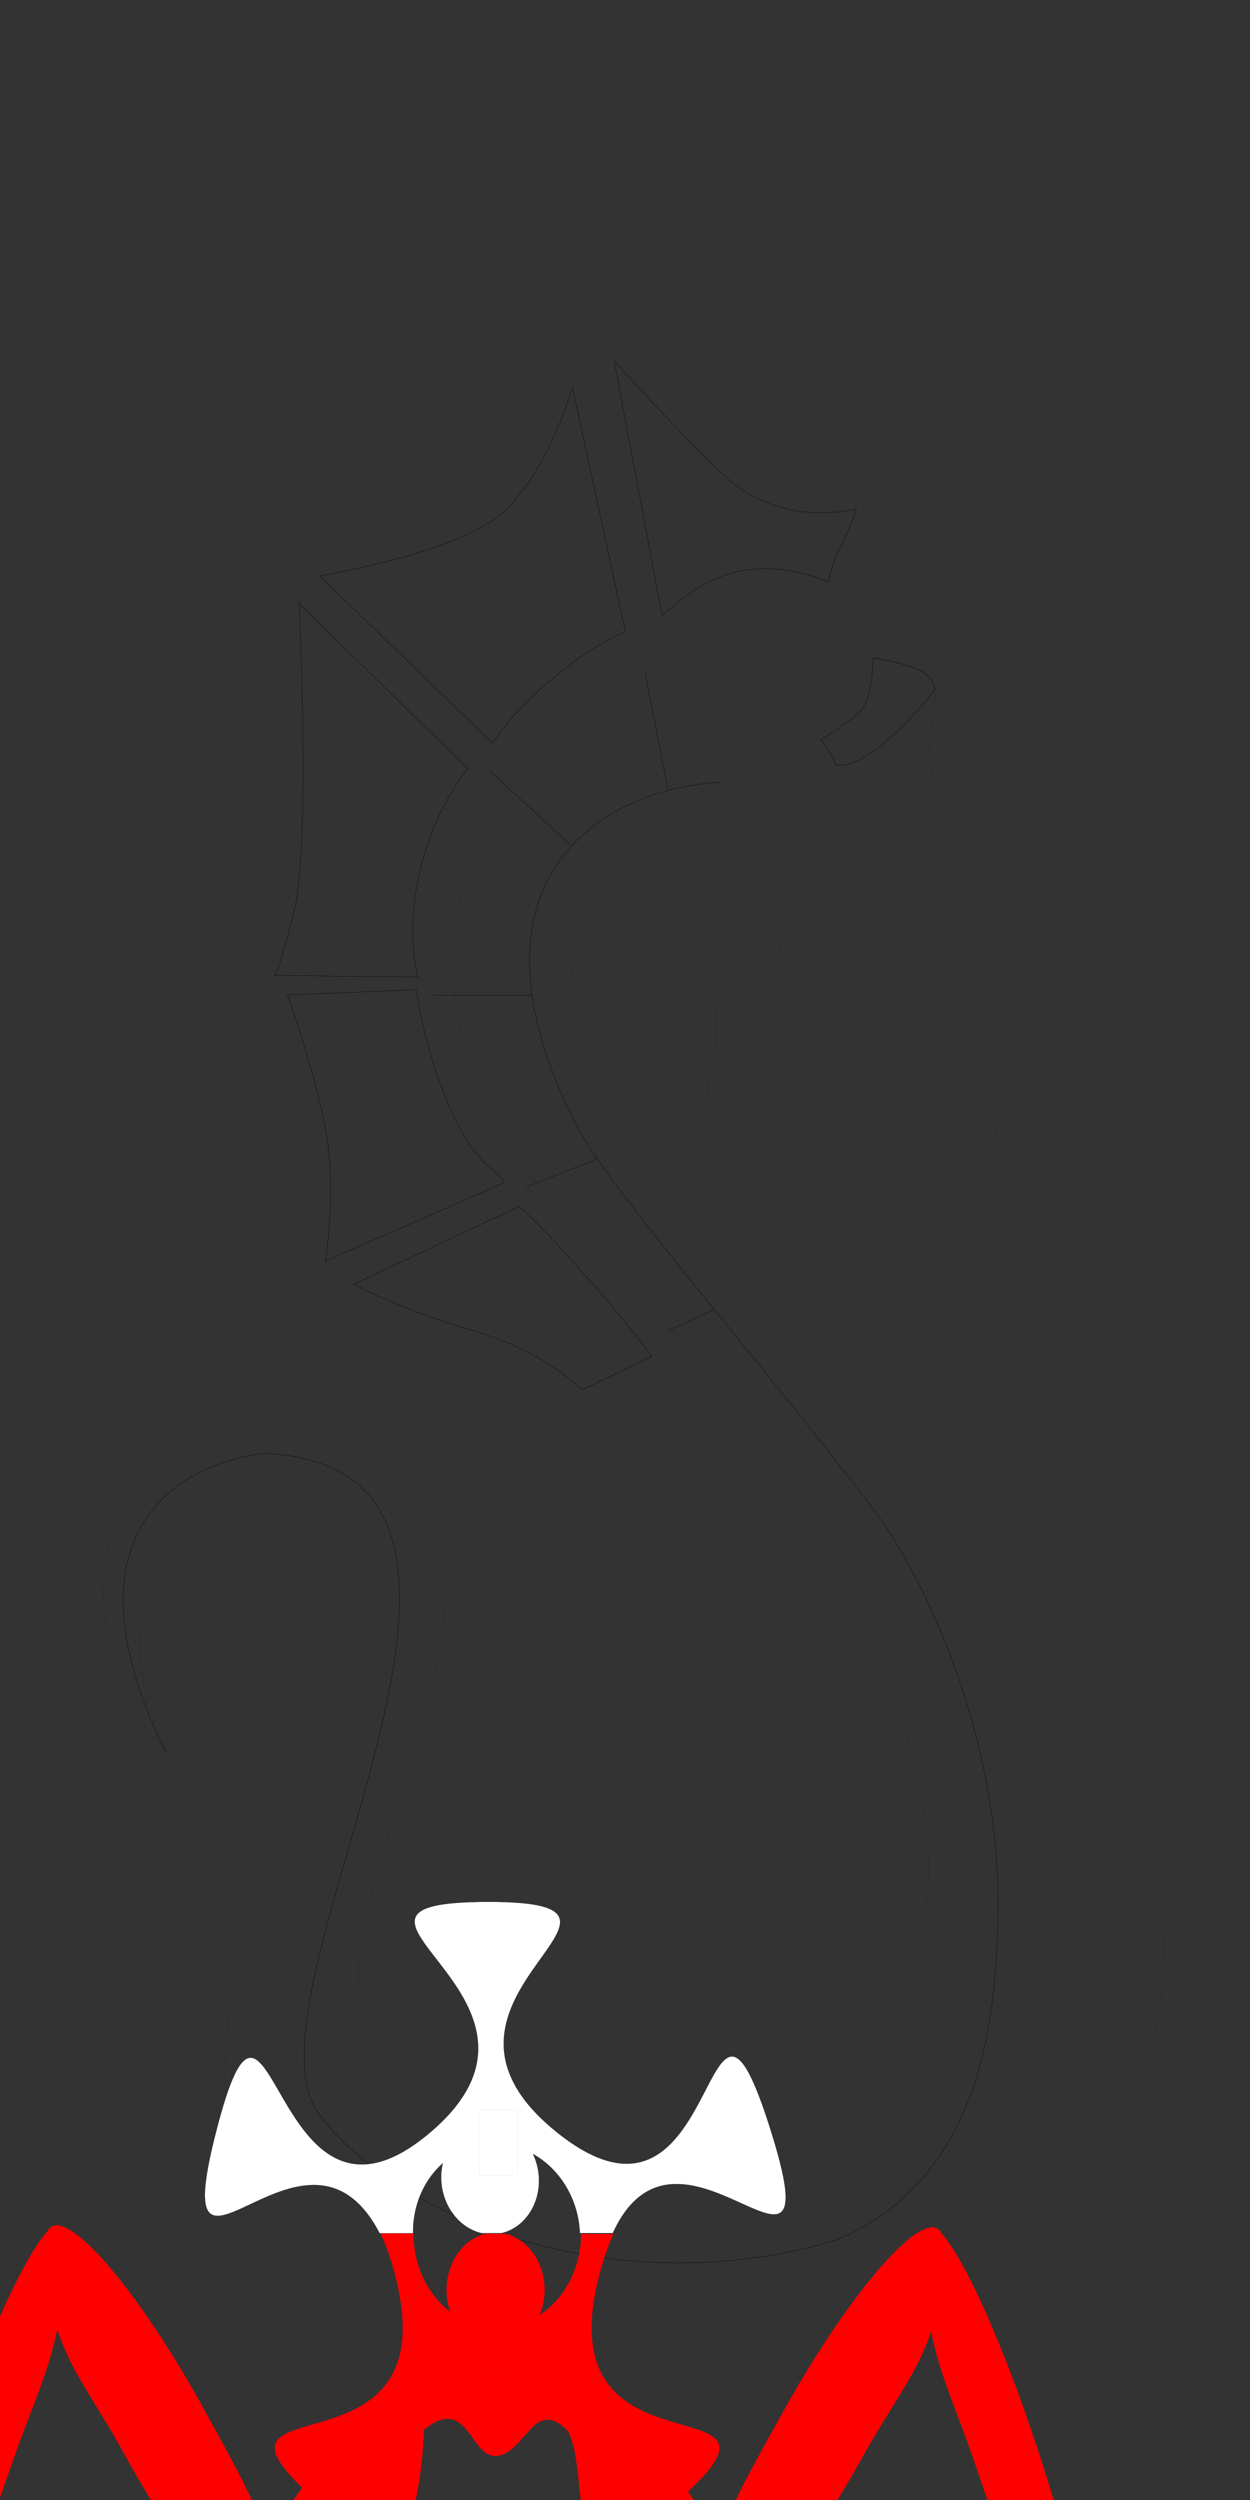 <?xml version="1.0" encoding="UTF-8" standalone="no"?>
<!-- Created with Inkscape (http://www.inkscape.org/) -->

<svg
   xmlns:dc="http://purl.org/dc/elements/1.1/"
   xmlns:cc="http://creativecommons.org/ns#"
   xmlns:rdf="http://www.w3.org/1999/02/22-rdf-syntax-ns#"
   xmlns:svg="http://www.w3.org/2000/svg"
   xmlns="http://www.w3.org/2000/svg"
   xmlns:sodipodi="http://sodipodi.sourceforge.net/DTD/sodipodi-0.dtd"
   xmlns:inkscape="http://www.inkscape.org/namespaces/inkscape"
   width="48in"
   height="96in"
   viewBox="0 0 4320 8640"
   id="svg2"
   version="1.1"
   inkscape:version="0.91 r13725"
   sodipodi:docname="Creaturemeasure.svg">
  <rect x="0" y="0" width="4320" height="8640" fill="#333333" stroke="none"/>
  <defs
     id="defs4" />
  <sodipodi:namedview
     id="base"
     pagecolor="#ffffff"
     bordercolor="#666666"
     borderopacity="1.0"
     inkscape:pageopacity="0.0"
     inkscape:pageshadow="2"
     inkscape:zoom="0.061871843"
     inkscape:cx="2627.472"
     inkscape:cy="3113.4788"
     inkscape:document-units="in"
     inkscape:current-layer="layer1"
     showgrid="true"
     units="in"
     inkscape:window-width="1440"
     inkscape:window-height="790"
     inkscape:window-x="88"
     inkscape:window-y="0"
     inkscape:window-maximized="0">
    <inkscape:grid
       type="xygrid"
       id="grid4136"
       units="in"
       spacingx="0.18"
       spacingy="0.018"
       empspacing="1"
       color="#fb0000"
       opacity="0.125"
       enabled="false" />
  </sodipodi:namedview>
  <g
     inkscape:label="Layer 1"
     inkscape:groupmode="layer"
     id="layer1"
     transform="translate(0,7587.638)">
    <path
       style="display:inline;opacity:1;fill:none;fill-rule:evenodd;stroke:#000000;stroke-width:0.211;stroke-linecap:butt;stroke-linejoin:miter;stroke-miterlimit:4;stroke-dasharray:none;stroke-opacity:1"
       d="M 1215.566,-1944.507 C 912.129,-880.859 753.389,-915.971 776.094,-208.668 2085.523,1943.453 6086.483,-118.95 2678.2,-3118.429 c -351.28,-389.868 -524.613,-635.542 -588.99,-779.975 -424.598,-713.437 525.702,-703.161 369.274,4.672 -46.539,121.744 52.394,296.737 130.37,269.204 319.347,-112.76 418.679,140.529 503.306,239.91 728.964,-547.98 153.541,-127.67 -168.587,-529.086 -78.935,-97.521 -213.358,-340.745 -228.92,-393.51 14.7,-214.041 213.547,-330.074 407.748,-198.952 143.3,93.878 206.157,65.306 312.685,137.655 117.279,130.391 129.414,85.674 384.228,101.274 185.982,11.386 272.103,-254.593 -246.921,-406.975 -733.025,-241.798 48.927,-630.701 -608.363,-640.381 -348.647,-176.025 -628.229,-23.356 -699.672,37.16 -258.054,119.68 -1036.902,679.881 -485.584,1688.104 1130.386,1046.013 2526.811,3324.97 159.178,3330.554 -419.071,-50.675 -595.711,-123.245 -626.01,-280.984 -199.594,-312.442 237.331,-1010.029 247.995,-1546.934 -75.012,-410.894 -263.818,-492.938 -447.912,-553.465 -901.962,-98.258 -843.973,815.713 -511.709,1108.104 -439.909,-859.998 775.877,-1283.836 635.25,-412.453 z"
       id="path3448"
       inkscape:connector-curvature="0"
       sodipodi:nodetypes="cccccscccccscccccccccc" />
    <path
       style="fill:none;fill-rule:evenodd;stroke:#000000;stroke-width:0.992px;stroke-linecap:butt;stroke-linejoin:miter;stroke-opacity:1"
       d="m 2486.365,-4883.852 c -410.586,22.935 -919.205,338.121 -498.807,1176.803 110.471,222.479 640.158,820.539 1025.114,1327.926 213.362,281.22 460.852,861.89 435.188,1462.396 -11.162,261.169 -35.57,852.598 -558.271,1070.69 C 2118.379,386.186 1345.122,68.652 1092.495,-295.889 823.874,-733.595 1988.522,-2504.191 922.396,-2564.805 c -70.156,-0.824 -802.985,102.698 -349.284,1034.194"
       id="path4155"
       inkscape:connector-curvature="0"
       sodipodi:nodetypes="ccsscccc" />
    <path
       style="opacity:1;fill:none;fill-opacity:1;stroke:#000000;stroke-width:0.09;stroke-miterlimit:4;stroke-dasharray:none;stroke-opacity:1"
       id="path5323"
       sodipodi:type="arc"
       sodipodi:cx="2693.5576"
       sodipodi:cy="-4886.5732"
       sodipodi:rx="205.71428"
       sodipodi:ry="194.28572"
       sodipodi:start="0"
       sodipodi:end="6.2695543"
       sodipodi:open="true"
       d="m 2899.272,-4886.573 a 205.714,194.286 0 0 1 -205.013,194.285 205.714,194.286 0 0 1 -206.411,-192.96 205.714,194.286 0 0 1 203.607,-195.6 205.714,194.286 0 0 1 207.798,191.627" />
    <path
       style="fill:none;fill-rule:evenodd;stroke:#000000;stroke-width:1px;stroke-linecap:butt;stroke-linejoin:miter;stroke-opacity:1"
       d="m 2887.843,-4943.716 c 130.454,21.495 367.663,-287.663 342.857,-262.857 0,0 0.728,-46.779 -70.701,-72.493 -71.429,-25.714 -142.857,-34.286 -142.857,-34.286 0,0 0,145.714 -48.572,188.571 -48.571,42.857 -131.429,94.286 -131.429,94.286 0,0 55.687,76.415 50.7,86.779 z"
       id="path5325"
       inkscape:connector-curvature="0"
       sodipodi:nodetypes="ccscscc" />
    <path
       style="fill:none;fill-rule:evenodd;stroke:#000000;stroke-width:1px;stroke-linecap:butt;stroke-linejoin:miter;stroke-opacity:1"
       d="m 1445.14,-4210.782 c 0,0 -45.714,-142.857 5.714,-365.714 51.428,-222.857 165.714,-354.286 165.714,-354.286 l -582.857,-571.428 c 0,0 40,834.286 -17.143,1062.857 -57.143,228.571 -68.571,222.857 -68.571,222.857 z"
       id="path5350"
       inkscape:connector-curvature="0"
       sodipodi:nodetypes="csccscc" />
    <path
       style="fill:none;fill-rule:evenodd;stroke:#000000;stroke-width:1px;stroke-linecap:butt;stroke-linejoin:miter;stroke-opacity:1"
       d="m 1104.244,-5597.68 598.039,578.529 c 102.859,-157.665 322.659,-330.81 459.104,-384.531 l -182.857,-845.427 c 0,0 -74.286,262.857 -222.857,417.143 -148.571,154.286 -651.429,234.286 -651.429,234.286 z"
       id="path5352"
       inkscape:connector-curvature="0"
       sodipodi:nodetypes="ccccsc" />
    <path
       style="fill:none;fill-rule:evenodd;stroke:#000000;stroke-width:1px;stroke-linecap:butt;stroke-linejoin:miter;stroke-opacity:1"
       d="m 993.305,-4149.024 445.14,-18.123 c 0,0 39.207,297.516 177.836,526.408 46.391,76.596 140.198,133.333 125.308,140.777 l -616.856,270.938 c 0,0 40,-245.714 0,-457.143 -40,-211.429 -131.429,-462.857 -131.429,-462.857 z"
       id="path5354"
       inkscape:connector-curvature="0"
       sodipodi:nodetypes="ccsccsc" />
    <path
       style="fill:none;fill-rule:evenodd;stroke:#000000;stroke-width:1px;stroke-linecap:butt;stroke-linejoin:miter;stroke-opacity:1"
       d="m 1222.57,-3149.43 571.429,-268.571 c 0,0 45.714,34.286 200,205.714 154.286,171.429 258.529,311.919 258.529,311.919 l -241.387,116.653 c 0,0 -120,-131.429 -377.143,-205.714 -257.143,-74.286 -411.429,-160 -411.429,-160 z"
       id="path5356"
       inkscape:connector-curvature="0"
       sodipodi:nodetypes="ccsccsc" />
    <path
       style="fill:none;fill-rule:evenodd;stroke:#000000;stroke-width:1px;stroke-linecap:butt;stroke-linejoin:miter;stroke-opacity:1"
       d="m 2122.367,-6341.518 166.407,883.754 c 0,0 125.833,-136.45 285.833,-159.307 160,-22.857 288.536,41.961 288.536,41.961 9.063,-79.802 82.2,-189.843 96.365,-254.979 0,0 -260,77.143 -465.714,-122.857 -205.714,-200 -371.429,-388.571 -371.429,-388.571 z"
       id="path5358"
       inkscape:connector-curvature="0"
       sodipodi:nodetypes="ccsccsc" />
    <path
       style="fill:none;fill-rule:evenodd;stroke:#000000;stroke-width:1px;stroke-linecap:butt;stroke-linejoin:miter;stroke-opacity:1"
       d="m 2062.857,-3581.924 -245.714,97.143"
       id="path5381"
       inkscape:connector-curvature="0"
       sodipodi:nodetypes="cc" />
    <path
       style="fill:none;fill-rule:evenodd;stroke:#000000;stroke-width:1px;stroke-linecap:butt;stroke-linejoin:miter;stroke-opacity:1"
       d="m 1840,-4147.638 -342.857,0"
       id="path5383"
       inkscape:connector-curvature="0"
       sodipodi:nodetypes="cc" />
    <path
       style="fill:none;fill-rule:evenodd;stroke:#000000;stroke-width:1px;stroke-linecap:butt;stroke-linejoin:miter;stroke-opacity:1"
       d="m 1974.286,-4664.781 -282.857,-260"
       id="path5385"
       inkscape:connector-curvature="0"
       sodipodi:nodetypes="cc" />
    <path
       style="fill:none;fill-rule:evenodd;stroke:#000000;stroke-width:1px;stroke-linecap:butt;stroke-linejoin:miter;stroke-opacity:1"
       d="m 2308.571,-4856.209 -80,-411.429"
       id="path5387"
       inkscape:connector-curvature="0"
       sodipodi:nodetypes="cc" />
    <path
       style="fill:none;fill-rule:evenodd;stroke:#000000;stroke-width:1px;stroke-linecap:butt;stroke-linejoin:miter;stroke-opacity:1"
       d="m 2468.571,-3061.924 -148.571,68.571 0,0 -11.429,11.429"
       id="path5389"
       inkscape:connector-curvature="0" />
    <path
       style="opacity:1;fill:#ff0000;fill-opacity:1;stroke:#000000;stroke-width:0.029;stroke-miterlimit:4;stroke-dasharray:none;stroke-opacity:1"
       d="m 197.914,102.277 0,0 c -0.922,0.018 -1.869,0.084 -2.839,0.238 -1.131,0.335 -2.29,0.76 -3.478,1.274 -5.102,0.311 -9.713,1.551 -13.821,3.716 -5.752,3.705 -10.4,9.399 -13.91,17.047 -75.689,79.029 -206.239,363.197 -322.946,702.953 l -2.149,6.279 c -81.194,237.467 -144.228,469.099 -171.321,629.559 -65.432,8.715 -115.007,70.768 -115.892,145.07 l 0,1.19 c -1.511,403.589 185.846,675.632 423.077,983.063 -161.942,-332.544 -245.175,-547.987 -181.714,-901.696 4.469,-7.793 8.277,-16.045 11.377,-24.642 l 0.61,0 -0.562,-0.122 c 6.321,-17.389 9.651,-35.978 9.81,-54.77 0.167,-29.8 -7.642,-58.964 -22.407,-83.678 73.888,-135.365 163.794,-351.054 244.65,-586.93 C 107.182,734.218 166.287,619.658 198.1,463.044 c 47.735,147.939 130.952,247.124 234.201,435.143 103.641,188.663 217.45,361.366 316.451,480.208 59.673,71.633 111.023,120.159 150.402,142.944 4.048,3.099 8.561,5.446 13.519,7.027 19.713,8.987 35.805,10.372 47.695,3.719 4.815,-2.695 8.883,-6.69 12.22,-11.913 81.053,-35.728 194.651,-156.622 294.061,-312.941 2.839,-4.467 5.638,-8.935 8.419,-13.403 175.364,133.664 191.293,-381.642 189.381,-383.888 156.408,-125.468 157.818,101.76 255.123,89.733 97.644,-12.07 126.635,-207.481 243.889,-84.325 67.096,133.104 -0.295,441.506 179.59,387.731 0.729,1.168 1.448,2.336 2.18,3.505 98.549,157.01 211.482,278.696 292.337,314.99 3.308,5.246 7.356,9.27 12.157,11.999 11.853,6.735 27.953,5.463 47.714,-3.385 4.966,-1.546 9.491,-3.861 13.555,-6.932 39.504,-22.509 91.118,-70.677 151.184,-141.891 99.652,-118.147 214.41,-290.051 319.086,-477.987 104.28,-187.293 188.04,-285.895 236.587,-433.497 30.952,156.833 89.425,271.804 159.071,478.906 79.559,236.436 168.277,452.751 241.419,588.629 -14.9,24.611 -22.866,53.718 -22.862,83.519 0.055,18.793 3.281,37.405 9.507,54.837 l -0.566,0.121 0.613,0 c 3.053,8.618 6.816,16.893 11.241,24.717 61.516,354.145 -22.899,569.004 -186.665,900.41 238.916,-305.768 427.762,-576.496 428.469,-980.087 l 0,-1.19 c -0.477,-74.306 -49.71,-136.707 -115.093,-145.879 -26.211,-160.646 -87.97,-392.711 -167.858,-630.742 l -2.115,-6.292 c -114.837,-340.564 -243.827,-625.641 -319.079,-705.198 -3.469,-7.672 -8.082,-13.398 -13.814,-17.143 -4.096,-2.194 -8.701,-3.465 -13.801,-3.812 -1.186,-0.522 -2.342,-0.957 -3.471,-1.3 -0.969,-0.16 -1.917,-0.243 -2.838,-0.257 l 0,0 c -2.764,-0.045 -5.313,0.572 -7.644,1.841 -97.096,17.916 -309.582,284.421 -502.74,630.551 l -3.177,5.7 c -95.271,171.365 -172.244,304.838 -222.049,445.524 -27.136,-66.747 -65.021,-107.193 -106.68,-169.236 415.623,-389.199 -510.27,-14.733 -302.301,-764.477 13.565,-48.903 28.629,-90.601 44.904,-126.008 l -112.047,-0.253 c -0.343,115.448 -54.786,222.1 -143.173,280.478 11.2,-26.894 17.081,-56.406 17.206,-86.336 l -0.02,-2.71 c -1.08,-93.263 -57.262,-173.107 -135.115,-192.022 l -68.948,-0.151 c -78.868,19.267 -135.298,100.976 -135,195.478 0.148,25.641 4.521,51.006 12.878,74.697 -79.069,-60.407 -126.62,-160.864 -127.098,-268.51 0.026,-0.743 0.059,-1.485 0.093,-2.228 l -113.559,-0.256 c 16.521,35.75 31.802,77.948 45.527,127.576 204.927,740.991 -696.451,383.491 -317.158,750.691 -45.438,69.446 -86.945,110.401 -116.344,181.549 -49.031,-141.032 -125.268,-275.036 -219.596,-447.064 l -3.144,-5.725 C 513.572,390.751 302.553,122.765 205.557,104.17 c -2.324,-1.286 -4.869,-1.919 -7.634,-1.896 z"
       id="path4497"
       inkscape:connector-curvature="0"
       sodipodi:nodetypes="cccccccccccccccccccccscccccccscccccccsccccccccccccccccccccccccccsccccccccccccsccccccc" />
    <path
       style="fill:#ffffff;fill-opacity:1;stroke:#000000;stroke-width:0.359;stroke-miterlimit:4;stroke-dasharray:none;stroke-opacity:1"
       d="m 1682.401,-1014.659 c -700.001,1.825 356.006,330.303 -196.885,797.927 C 932.624,250.891 942.562,-979.136 747.966,-224.33 566.207,480.683 1053.13,-368.514 1312.125,130.518 l 115.397,-0.09 a 314.607,287.819 80.481 0 1 103.007,-242.151 191.596,168.585 83.166 0 0 -5.618,56.379 191.596,168.585 83.166 0 0 139.803,185.59 l 68.639,-0.058 a 191.596,168.585 83.166 0 0 129.226,-187.1 l -0.071,-2.607 a 191.596,168.585 83.166 0 0 -20.78,-84.231 314.607,287.819 80.481 0 1 162.434,273.731 l 113.726,-0.087 c 229.843,-503.486 766.878,345.435 544.332,-359.224 -238.028,-753.678 -157.274,476.111 -737.007,11.44 -579.734,-464.671 457.204,-798.602 -242.797,-796.778 z"
       id="path3562-0-9"
       inkscape:connector-curvature="0" />
    <rect
       style="opacity:1;fill:none;fill-opacity:1;stroke:#000000;stroke-width:0.08;stroke-miterlimit:4;stroke-dasharray:none;stroke-opacity:1"
       id="rect6010"
       width="125.724"
       height="205.724"
       x="1657.138"
       y="-61.929"
       rx="0" />
    <rect
       style="opacity:1;fill:none;fill-opacity:1;stroke:#000000;stroke-width:0.09;stroke-miterlimit:4;stroke-dasharray:none;stroke-opacity:1"
       id="rect6012"
       width="131.429"
       height="228.571"
       x="1657.143"
       y="-296.209"
       rx="0"
       ry="0" />
    <rect
       style="opacity:1;fill:none;fill-opacity:1;stroke:#000000;stroke-width:0.09;stroke-miterlimit:4;stroke-dasharray:none;stroke-opacity:1"
       id="rect6014"
       width="125.714"
       height="205.714"
       x="1657.143"
       y="126.648" />
    <rect
       style="opacity:1;fill:none;fill-opacity:1;stroke:#000000;stroke-width:0.09;stroke-miterlimit:4;stroke-dasharray:none;stroke-opacity:1"
       id="rect6016"
       width="125.714"
       height="274.286"
       x="1657.143"
       y="332.362" />
  </g>
</svg>

